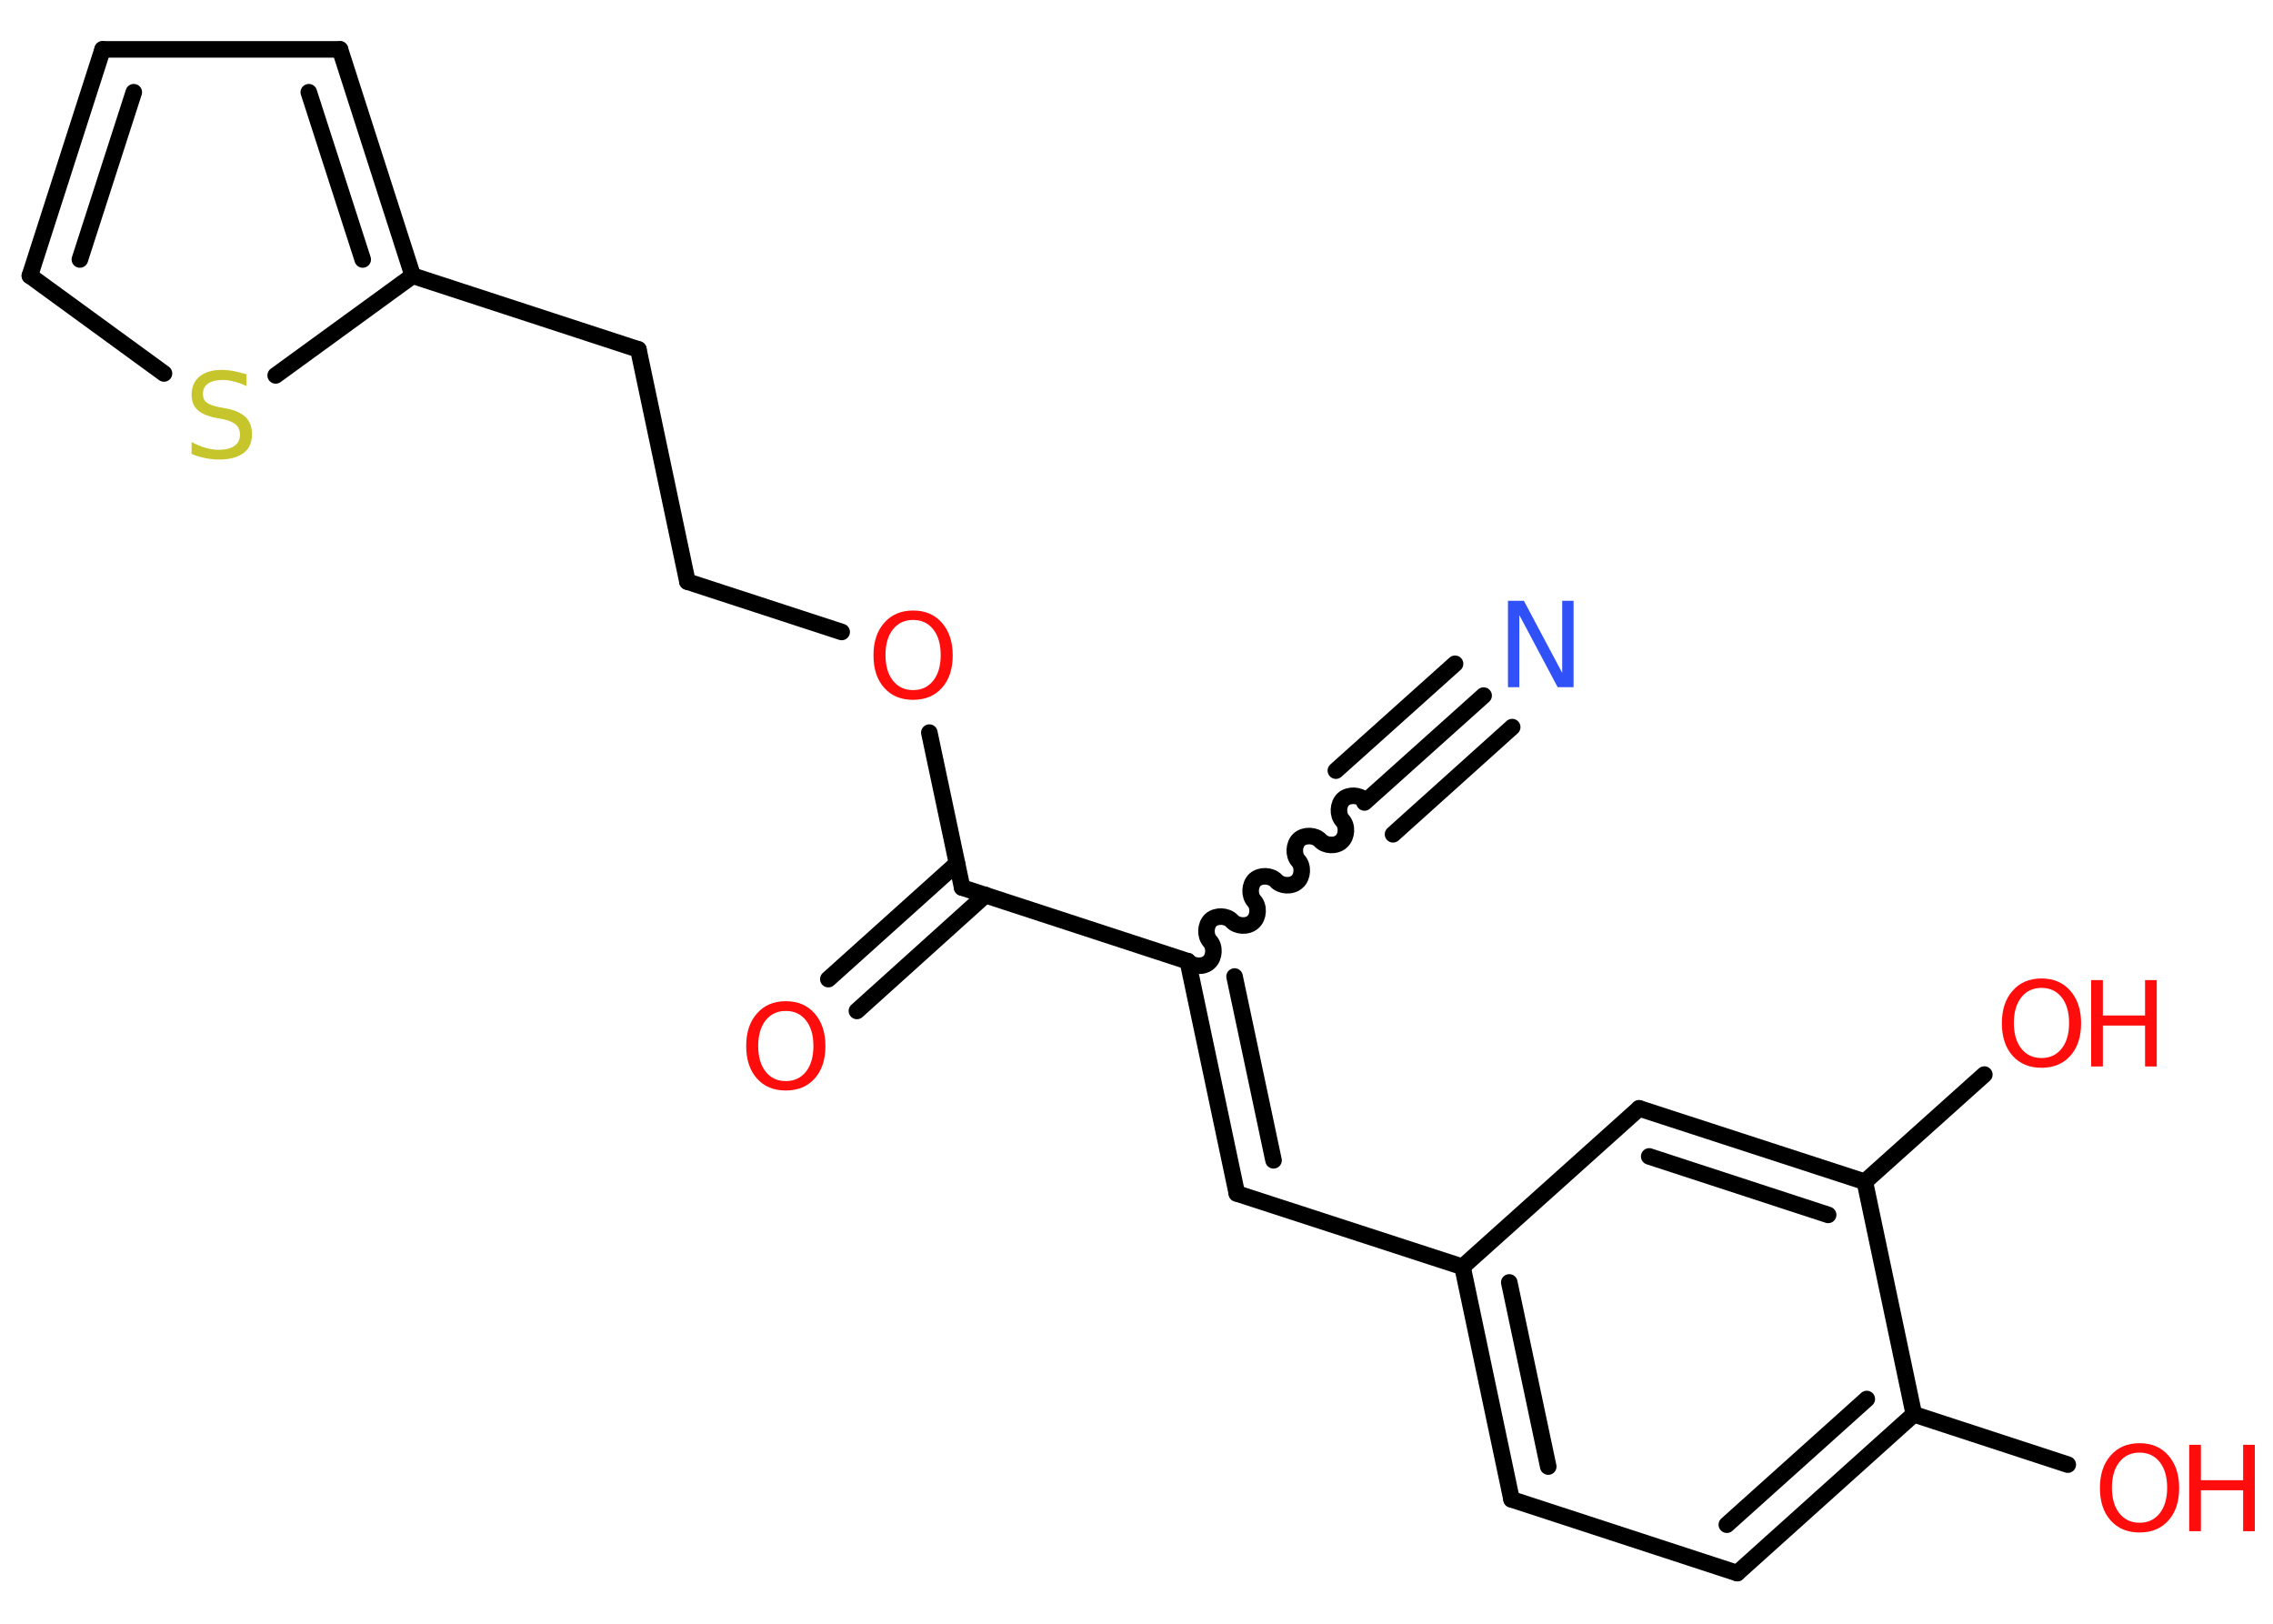 <?xml version='1.0' encoding='UTF-8'?>
<!DOCTYPE svg PUBLIC "-//W3C//DTD SVG 1.1//EN" "http://www.w3.org/Graphics/SVG/1.1/DTD/svg11.dtd">
<svg version='1.2' xmlns='http://www.w3.org/2000/svg' xmlns:xlink='http://www.w3.org/1999/xlink' width='70.0mm' height='50.0mm' viewBox='0 0 70.0 50.0'>
  <desc>Generated by the Chemistry Development Kit (http://github.com/cdk)</desc>
  <g stroke-linecap='round' stroke-linejoin='round' stroke='#000000' stroke-width='.51' fill='#FF0D0D'>
    <rect x='.0' y='.0' width='70.0' height='50.0' fill='#FFFFFF' stroke='none'/>
    <g id='mol1' class='mol'>
      <g id='mol1bnd1' class='bond'>
        <line x1='45.69' y1='21.42' x2='42.02' y2='24.71'/>
        <line x1='46.57' y1='22.39' x2='42.9' y2='25.69'/>
        <line x1='44.81' y1='20.44' x2='41.14' y2='23.73'/>
      </g>
      <path id='mol1bnd2' class='bond' d='M36.58 29.6c.15 .17 .48 .19 .65 .03c.17 -.15 .19 -.48 .03 -.65c-.15 -.17 -.14 -.49 .03 -.65c.17 -.15 .49 -.14 .65 .03c.15 .17 .48 .19 .65 .03c.17 -.15 .19 -.48 .03 -.65c-.15 -.17 -.14 -.49 .03 -.65c.17 -.15 .49 -.14 .65 .03c.15 .17 .48 .19 .65 .03c.17 -.15 .19 -.48 .03 -.65c-.15 -.17 -.14 -.49 .03 -.65c.17 -.15 .49 -.14 .65 .03c.15 .17 .48 .19 .65 .03c.17 -.15 .19 -.48 .03 -.65c-.15 -.17 -.14 -.49 .03 -.65c.17 -.15 .49 -.14 .65 .03' fill='none' stroke='#000000' stroke-width='.51'/>
      <g id='mol1bnd3' class='bond'>
        <line x1='38.09' y1='36.75' x2='36.58' y2='29.6'/>
        <line x1='39.22' y1='35.73' x2='38.02' y2='30.07'/>
      </g>
      <line id='mol1bnd4' class='bond' x1='38.09' y1='36.75' x2='45.04' y2='39.01'/>
      <g id='mol1bnd5' class='bond'>
        <line x1='45.04' y1='39.01' x2='46.55' y2='46.17'/>
        <line x1='46.48' y1='39.49' x2='47.68' y2='45.16'/>
      </g>
      <line id='mol1bnd6' class='bond' x1='46.55' y1='46.17' x2='53.5' y2='48.44'/>
      <g id='mol1bnd7' class='bond'>
        <line x1='53.5' y1='48.44' x2='58.94' y2='43.55'/>
        <line x1='53.18' y1='46.95' x2='57.49' y2='43.08'/>
      </g>
      <line id='mol1bnd8' class='bond' x1='58.94' y1='43.55' x2='63.68' y2='45.1'/>
      <line id='mol1bnd9' class='bond' x1='58.94' y1='43.55' x2='57.43' y2='36.39'/>
      <line id='mol1bnd10' class='bond' x1='57.43' y1='36.39' x2='61.11' y2='33.09'/>
      <g id='mol1bnd11' class='bond'>
        <line x1='57.43' y1='36.39' x2='50.48' y2='34.13'/>
        <line x1='56.3' y1='37.41' x2='50.79' y2='35.61'/>
      </g>
      <line id='mol1bnd12' class='bond' x1='45.04' y1='39.01' x2='50.48' y2='34.13'/>
      <line id='mol1bnd13' class='bond' x1='36.58' y1='29.6' x2='29.63' y2='27.33'/>
      <g id='mol1bnd14' class='bond'>
        <line x1='30.35' y1='27.56' x2='26.39' y2='31.13'/>
        <line x1='29.47' y1='26.59' x2='25.51' y2='30.15'/>
      </g>
      <line id='mol1bnd15' class='bond' x1='29.63' y1='27.33' x2='28.62' y2='22.56'/>
      <line id='mol1bnd16' class='bond' x1='25.92' y1='19.46' x2='21.17' y2='17.91'/>
      <line id='mol1bnd17' class='bond' x1='21.17' y1='17.91' x2='19.66' y2='10.76'/>
      <line id='mol1bnd18' class='bond' x1='19.66' y1='10.76' x2='12.71' y2='8.49'/>
      <g id='mol1bnd19' class='bond'>
        <line x1='12.71' y1='8.49' x2='10.47' y2='1.52'/>
        <line x1='11.17' y1='7.99' x2='9.51' y2='2.84'/>
      </g>
      <line id='mol1bnd20' class='bond' x1='10.47' y1='1.52' x2='3.16' y2='1.52'/>
      <g id='mol1bnd21' class='bond'>
        <line x1='3.16' y1='1.52' x2='.92' y2='8.49'/>
        <line x1='4.12' y1='2.84' x2='2.46' y2='7.99'/>
      </g>
      <line id='mol1bnd22' class='bond' x1='.92' y1='8.49' x2='5.05' y2='11.5'/>
      <line id='mol1bnd23' class='bond' x1='12.71' y1='8.49' x2='8.49' y2='11.56'/>
      <path id='mol1atm1' class='atom' d='M46.45 18.5h.48l1.18 2.22v-2.22h.35v2.66h-.49l-1.18 -2.22v2.22h-.35v-2.66z' stroke='none' fill='#3050F8'/>
      <g id='mol1atm9' class='atom'>
        <path d='M65.89 44.73q-.39 .0 -.62 .29q-.23 .29 -.23 .79q.0 .5 .23 .79q.23 .29 .62 .29q.39 .0 .62 -.29q.23 -.29 .23 -.79q.0 -.5 -.23 -.79q-.23 -.29 -.62 -.29zM65.89 44.44q.56 .0 .89 .38q.33 .38 .33 1.0q.0 .63 -.33 1.0q-.33 .37 -.89 .37q-.56 .0 -.89 -.37q-.33 -.37 -.33 -1.0q.0 -.63 .33 -1.0q.33 -.38 .89 -.38z' stroke='none'/>
        <path d='M67.42 44.49h.36v1.09h1.3v-1.09h.36v2.66h-.36v-1.26h-1.3v1.26h-.36v-2.66z' stroke='none'/>
      </g>
      <g id='mol1atm11' class='atom'>
        <path d='M62.87 30.42q-.39 .0 -.62 .29q-.23 .29 -.23 .79q.0 .5 .23 .79q.23 .29 .62 .29q.39 .0 .62 -.29q.23 -.29 .23 -.79q.0 -.5 -.23 -.79q-.23 -.29 -.62 -.29zM62.87 30.13q.56 .0 .89 .38q.33 .38 .33 1.0q.0 .63 -.33 1.0q-.33 .37 -.89 .37q-.56 .0 -.89 -.37q-.33 -.37 -.33 -1.0q.0 -.63 .33 -1.0q.33 -.38 .89 -.38z' stroke='none'/>
        <path d='M64.4 30.18h.36v1.09h1.3v-1.09h.36v2.66h-.36v-1.26h-1.3v1.26h-.36v-2.66z' stroke='none'/>
      </g>
      <path id='mol1atm14' class='atom' d='M24.2 31.13q-.39 .0 -.62 .29q-.23 .29 -.23 .79q.0 .5 .23 .79q.23 .29 .62 .29q.39 .0 .62 -.29q.23 -.29 .23 -.79q.0 -.5 -.23 -.79q-.23 -.29 -.62 -.29zM24.2 30.83q.56 .0 .89 .38q.33 .38 .33 1.0q.0 .63 -.33 1.0q-.33 .37 -.89 .37q-.56 .0 -.89 -.37q-.33 -.37 -.33 -1.0q.0 -.63 .33 -1.0q.33 -.38 .89 -.38z' stroke='none'/>
      <path id='mol1atm15' class='atom' d='M28.12 19.09q-.39 .0 -.62 .29q-.23 .29 -.23 .79q.0 .5 .23 .79q.23 .29 .62 .29q.39 .0 .62 -.29q.23 -.29 .23 -.79q.0 -.5 -.23 -.79q-.23 -.29 -.62 -.29zM28.12 18.8q.56 .0 .89 .38q.33 .38 .33 1.0q.0 .63 -.33 1.0q-.33 .37 -.89 .37q-.56 .0 -.89 -.37q-.33 -.37 -.33 -1.0q.0 -.63 .33 -1.0q.33 -.38 .89 -.38z' stroke='none'/>
      <path id='mol1atm22' class='atom' d='M7.59 11.54v.35q-.2 -.1 -.38 -.14q-.18 -.05 -.35 -.05q-.29 .0 -.45 .11q-.16 .11 -.16 .32q.0 .18 .11 .26q.11 .09 .4 .15l.22 .04q.4 .08 .59 .27q.19 .19 .19 .52q.0 .39 -.26 .58q-.26 .2 -.76 .2q-.19 .0 -.4 -.04q-.21 -.04 -.44 -.13v-.37q.22 .12 .43 .18q.21 .06 .41 .06q.31 .0 .48 -.12q.17 -.12 .17 -.34q.0 -.2 -.12 -.31q-.12 -.11 -.39 -.17l-.22 -.04q-.4 -.08 -.58 -.25q-.18 -.17 -.18 -.47q.0 -.35 .25 -.56q.25 -.2 .68 -.2q.18 .0 .38 .04q.19 .04 .4 .1z' stroke='none' fill='#C6C62C'/>
    </g>
  </g>
</svg>
